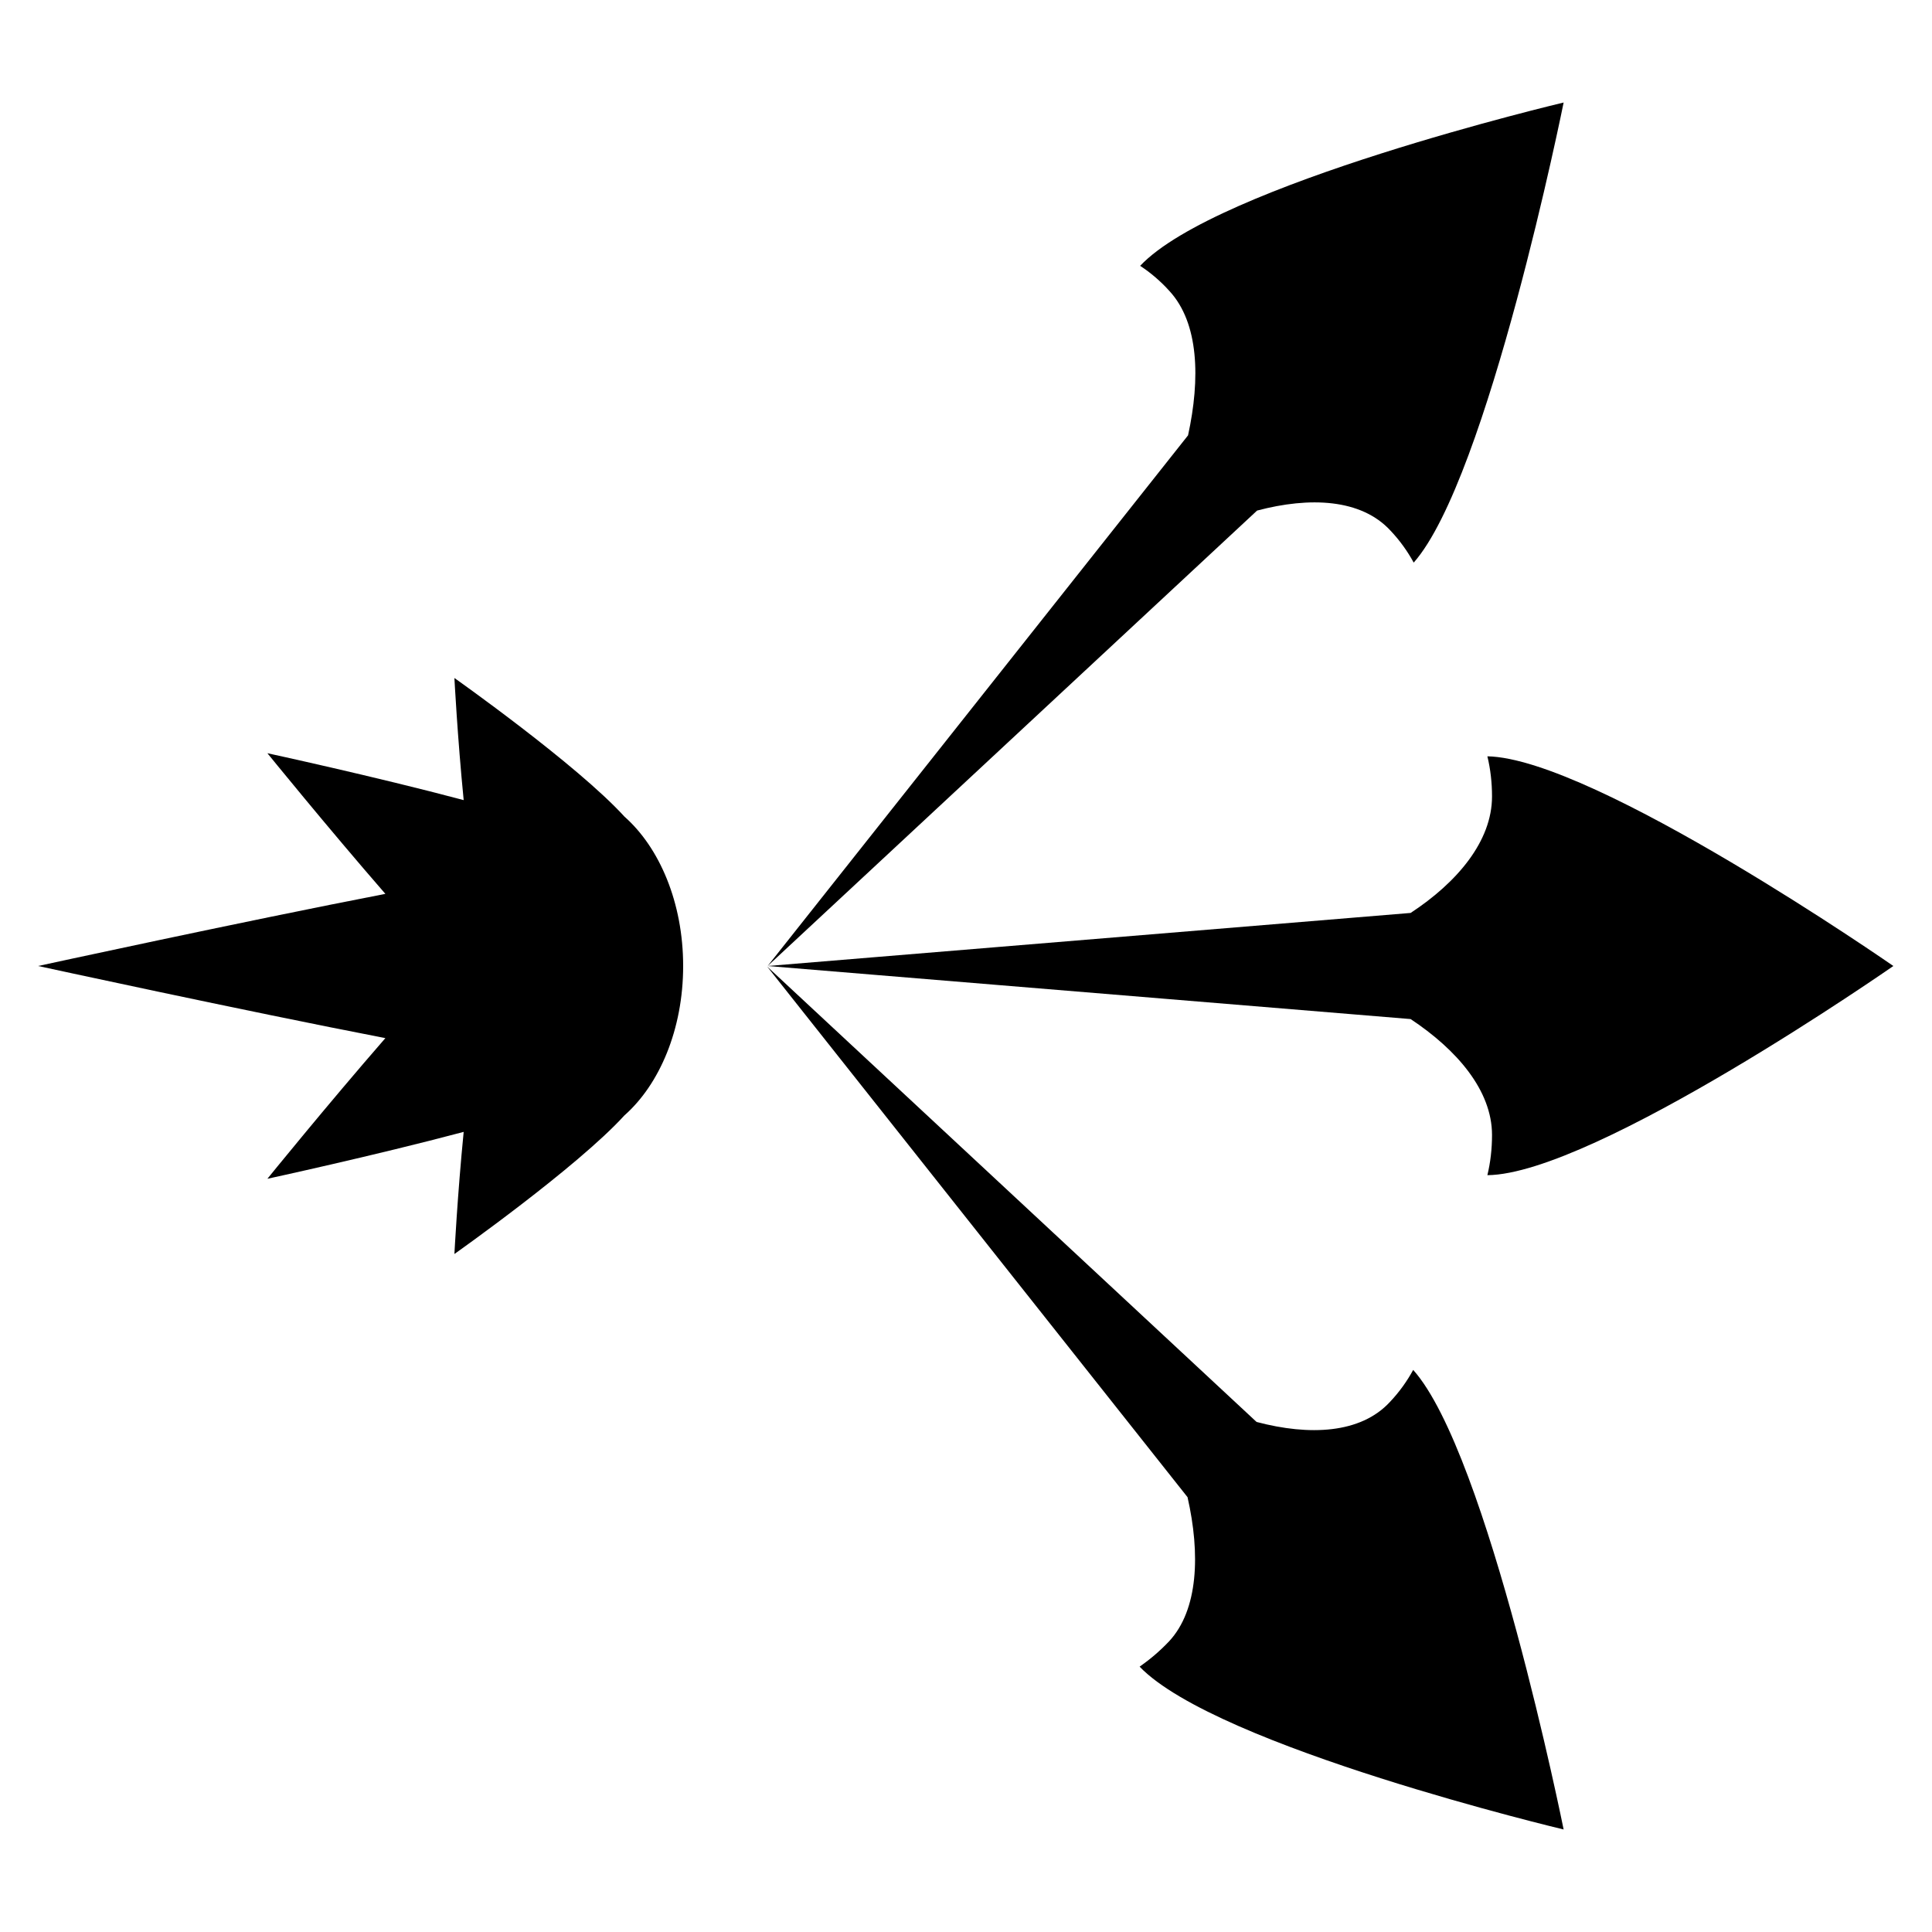 <?xml version="1.0" encoding="utf-8"?>
<!-- Generator: Adobe Illustrator 18.0.0, SVG Export Plug-In . SVG Version: 6.00 Build 0)  -->
<!DOCTYPE svg PUBLIC "-//W3C//DTD SVG 1.1//EN" "http://www.w3.org/Graphics/SVG/1.1/DTD/svg11.dtd">
<svg version="1.1" id="Layer_1" xmlns="http://www.w3.org/2000/svg" xmlns:xlink="http://www.w3.org/1999/xlink" x="0px" y="0px"
	 viewBox="0 0 375 375" enable-background="new 0 0 375 375" xml:space="preserve">
<g>
	<g id="_x3C_Group_x3E__317_">
		<g>
			<path d="M88.2,131.6c0,0,0.6,11.6,1.8,23.7c-17.3-4.6-38.1-9.1-38.1-9.1s11.6,14.3,22.9,27.3c-27.9,5.4-67.4,14-67.4,14
				s39.5,8.6,67.4,14c-11.4,13.1-22.9,27.3-22.9,27.3s20.8-4.5,38.1-9.1c-1.2,12.1-1.8,23.7-1.8,23.7s23.8-16.8,33-26.9
				c6.8-6,11.4-16.7,11.4-29c0-12.3-4.6-23-11.4-29C112,148.4,88.2,131.6,88.2,131.6z"/>
			<path d="M303.5,355.1c0,0-14.7-73-29.2-89.2c-1.2,2.2-2.7,4.3-4.5,6.2c-5.7,6.2-15.7,6.6-25.9,3.9l-95-88.4l81.6,103
				c2.5,11,2.1,21.9-3.6,28c-1.8,1.9-3.7,3.5-5.7,4.9C236.2,339.1,303.5,355.1,303.5,355.1z"/>
			<path d="M367.5,187.5c0,0-58-40.3-78.8-40.7c0.6,2.5,0.9,5.1,0.9,7.8c0,8.7-6.8,16.7-15.8,22.6l-124.8,10.3l124.8,10.3
				c8.9,5.9,15.8,13.8,15.8,22.5c0,2.7-0.3,5.3-0.9,7.8C309.5,227.9,367.5,187.5,367.5,187.5z"/>
			<path d="M303.5,19.9c0,0-67.3,15.9-82.2,31.7c2,1.3,4,3,5.7,4.9c5.7,6.2,6,17,3.6,28l-81.6,103l95-88.4
				c10.2-2.7,20.2-2.3,25.9,3.9c1.8,1.9,3.3,4,4.5,6.2C288.8,92.9,303.5,19.9,303.5,19.9z"/>
		</g>
	</g>
</g>
</svg>
